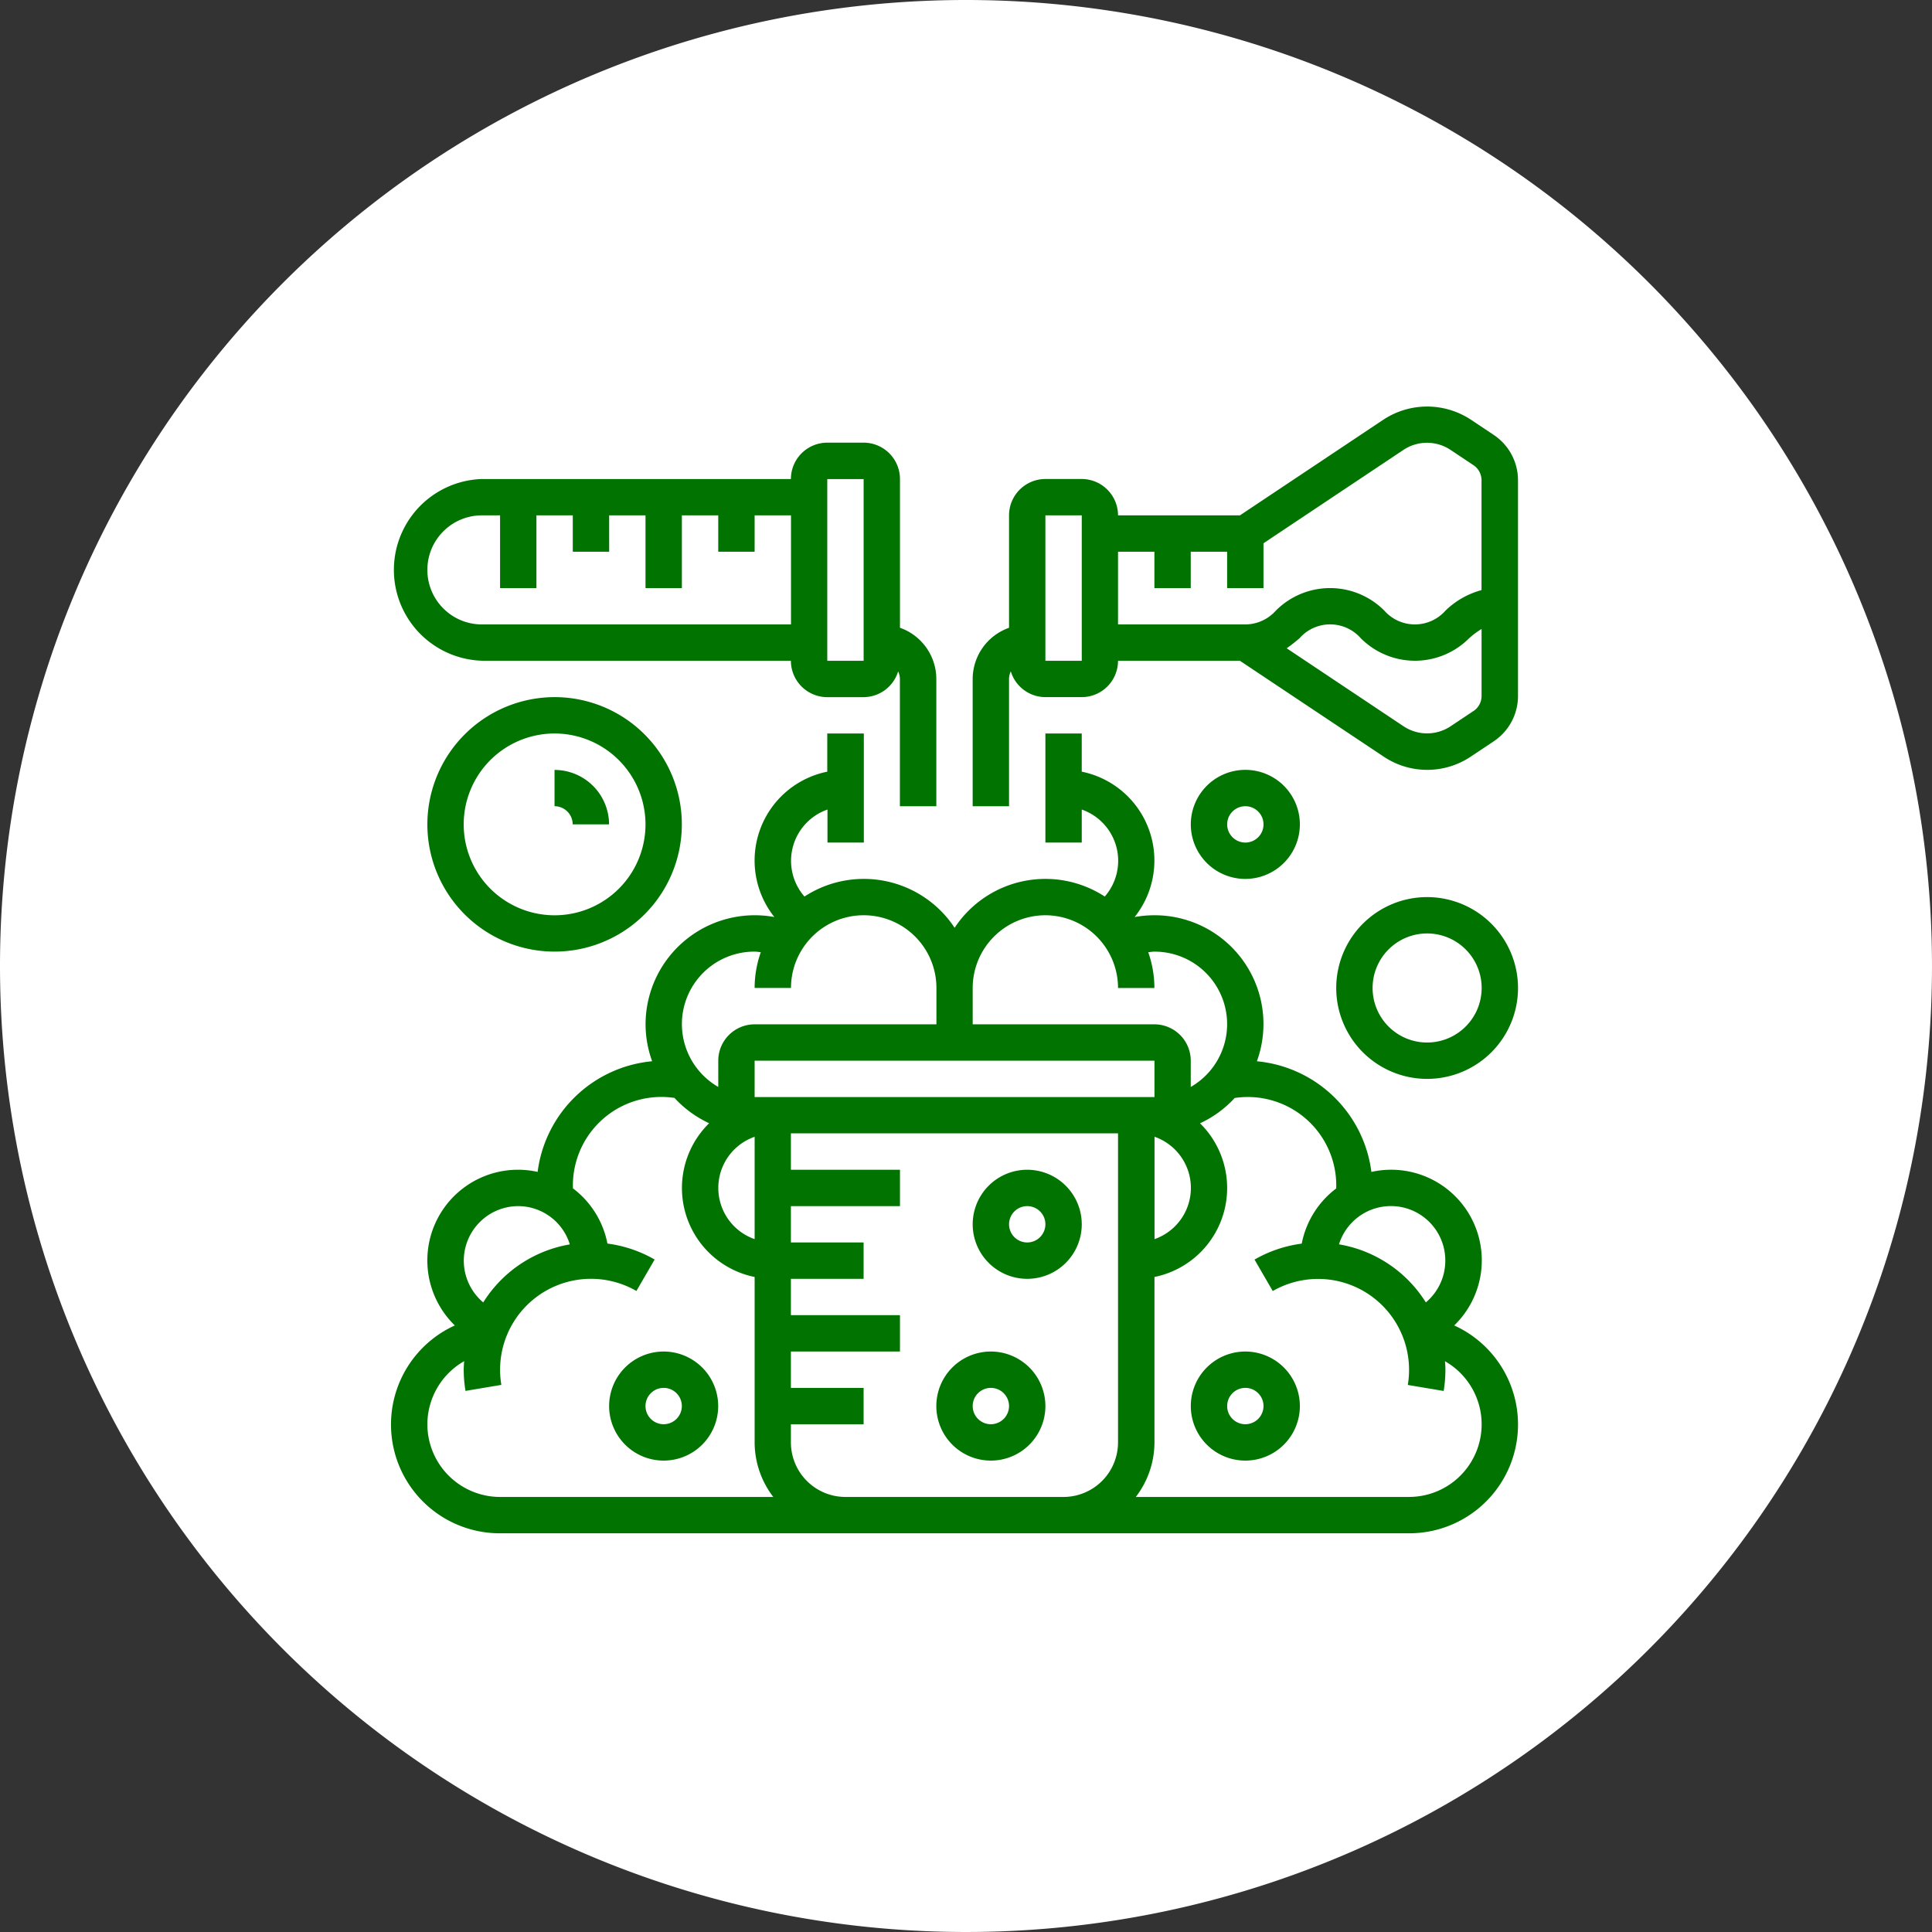 <svg xmlns="http://www.w3.org/2000/svg" xmlns:xlink="http://www.w3.org/1999/xlink" width="84" height="84" viewBox="0 0 84 84">
  <rect x="0" y="0" width="84" height="84" fill="#333333" stroke="none"/>
  <defs>
    <clipPath id="clip-path">
      <rect id="Rectángulo_405726" data-name="Rectángulo 405726" width="49" height="49" transform="translate(-2089.465 -4834.307)" fill="#017301" stroke="#707070" stroke-width="1"/>
    </clipPath>
  </defs>
  <g id="Grupo_1108963" data-name="Grupo 1108963" transform="translate(2106.465 4851.977)">
    <path id="Trazado_898912" data-name="Trazado 898912" d="M42,0A42,42,0,1,1,0,42,42,42,0,0,1,42,0Z" transform="translate(-2106.465 -4851.977)" fill="#fff"/>
    <g id="Enmascarar_grupo_1098728" data-name="Enmascarar grupo 1098728" clip-path="url(#clip-path)">
      <g id="reaccion-quimica" transform="translate(-2090.255 -4835.102)">
        <path id="Trazado_898945" data-name="Trazado 898945" d="M48.734,2.034l-1.009-.673a3.456,3.456,0,0,0-3.772,0L37.7,5.532H32.4a1.582,1.582,0,0,0-1.581-1.581H29.242a1.582,1.582,0,0,0-1.581,1.581V10.42a2.368,2.368,0,0,0-1.581,2.226v5.532h1.581V12.645a.779.779,0,0,1,.077-.329,1.578,1.578,0,0,0,1.5,1.119h1.581A1.582,1.582,0,0,0,32.4,11.855H37.7l6.256,4.171a3.4,3.4,0,0,0,3.773,0l1.009-.673A2.365,2.365,0,0,0,49.79,13.38V4.007a2.368,2.368,0,0,0-1.056-1.973ZM30.823,11.855H29.242V5.532h1.581ZM32.4,10.274V7.113h1.581V8.694h1.581V7.113h1.581V8.694h1.581V6.745l6.1-4.069a1.849,1.849,0,0,1,2.019,0l1.009.673a.788.788,0,0,1,.352.657V8.782a3.57,3.57,0,0,0-1.567.892,1.774,1.774,0,0,1-2.659,0,3.327,3.327,0,0,0-4.717,0,1.787,1.787,0,0,1-1.33.6Zm15.455,3.764-1.009.673a1.849,1.849,0,0,1-2.019,0l-5.094-3.4a6.536,6.536,0,0,0,.56-.439,1.773,1.773,0,0,1,2.659,0,3.325,3.325,0,0,0,4.716,0,3.509,3.509,0,0,1,.538-.4v2.91A.788.788,0,0,1,47.858,14.038Z" fill="#017301"/>
        <path id="Trazado_898946" data-name="Trazado 898946" d="M4.742,11.855H18.177a1.582,1.582,0,0,0,1.581,1.581h1.581a1.578,1.578,0,0,0,1.5-1.119.779.779,0,0,1,.077.329v5.532H24.5V12.645a2.368,2.368,0,0,0-1.581-2.226V3.952a1.582,1.582,0,0,0-1.581-1.581H19.758a1.582,1.582,0,0,0-1.581,1.581H4.742a3.952,3.952,0,0,0,0,7.9Zm15.016-7.9h1.581v7.9H19.758ZM4.742,5.532h.79V8.694H7.113V5.532H8.694V7.113h1.581V5.532h1.581V8.694h1.581V5.532h1.581V7.113H16.6V5.532h1.581v4.742H4.742a2.371,2.371,0,1,1,0-4.742Z" fill="#017301"/>
        <path id="Trazado_898947" data-name="Trazado 898947" d="M26.871,41.887a2.371,2.371,0,1,0,2.371,2.371A2.374,2.374,0,0,0,26.871,41.887Zm0,3.161a.79.79,0,1,1,.79-.79A.792.792,0,0,1,26.871,45.048Z" fill="#017301"/>
        <path id="Trazado_898948" data-name="Trazado 898948" d="M28.452,33.984a2.371,2.371,0,1,0,2.371,2.371A2.374,2.374,0,0,0,28.452,33.984Zm0,3.161a.79.79,0,1,1,.79-.79A.792.792,0,0,1,28.452,37.145Z" fill="#017301"/>
        <path id="Trazado_898949" data-name="Trazado 898949" d="M2.371,18.968A5.532,5.532,0,1,0,7.9,13.435,5.538,5.538,0,0,0,2.371,18.968Zm9.484,0A3.952,3.952,0,1,1,7.9,15.016,3.956,3.956,0,0,1,11.855,18.968Z" fill="#017301"/>
        <path id="Trazado_898950" data-name="Trazado 898950" d="M7.9,18.177a.792.792,0,0,1,.79.79h1.581A2.374,2.374,0,0,0,7.9,16.6Z" fill="#017301"/>
        <path id="Trazado_898951" data-name="Trazado 898951" d="M12.645,41.887a2.371,2.371,0,1,0,2.371,2.371A2.374,2.374,0,0,0,12.645,41.887Zm0,3.161a.79.79,0,1,1,.79-.79A.792.792,0,0,1,12.645,45.048Z" fill="#017301"/>
        <path id="Trazado_898952" data-name="Trazado 898952" d="M47.016,40.754a3.94,3.94,0,0,0-3.6-6.676,5.538,5.538,0,0,0-4.979-4.811,4.728,4.728,0,0,0-4.456-6.348,4.784,4.784,0,0,0-.859.077,3.942,3.942,0,0,0-2.3-6.32v-1.66H29.242v4.742h1.581V18.323a2.36,2.36,0,0,1,1,3.782,4.727,4.727,0,0,0-6.528,1.359,4.727,4.727,0,0,0-6.528-1.359,2.36,2.36,0,0,1,1-3.782v1.435h1.581V15.016H19.758v1.66a3.942,3.942,0,0,0-2.3,6.32,4.747,4.747,0,0,0-5.6,4.664,4.709,4.709,0,0,0,.286,1.606,5.537,5.537,0,0,0-4.979,4.811,3.942,3.942,0,0,0-3.6,6.676A4.73,4.73,0,0,0,5.532,49.79H45.048a4.73,4.73,0,0,0,1.968-9.037Zm-.387-2.818a2.364,2.364,0,0,1-.846,1.815,5.536,5.536,0,0,0-3.776-2.524,2.364,2.364,0,0,1,4.622.709ZM29.242,22.919A3.164,3.164,0,0,1,32.4,26.081h1.581a4.7,4.7,0,0,0-.268-1.556c.089-.008.177-.024.268-.024a3.151,3.151,0,0,1,1.581,5.883V29.242a1.582,1.582,0,0,0-1.581-1.581h-7.9V26.081A3.164,3.164,0,0,1,29.242,22.919ZM16.6,32.549V37a2.357,2.357,0,0,1,0-4.45Zm0-1.726V29.242H33.984v1.581H16.6Zm17.387,1.726a2.357,2.357,0,0,1,0,4.451ZM16.6,24.5c.091,0,.179.017.268.024a4.7,4.7,0,0,0-.268,1.556h1.581a3.161,3.161,0,1,1,6.323,0v1.581H16.6a1.582,1.582,0,0,0-1.581,1.581v1.141A3.151,3.151,0,0,1,16.6,24.5ZM6.323,35.565a2.355,2.355,0,0,1,2.242,1.664A5.535,5.535,0,0,0,4.8,39.752a2.372,2.372,0,0,1,1.525-4.187ZM2.371,45.048a3.168,3.168,0,0,1,1.6-2.742c-.009.123-.019.246-.019.371a5.591,5.591,0,0,0,.077.922l1.559-.262a3.891,3.891,0,0,1-.055-.659,3.953,3.953,0,0,1,5.927-3.424l.792-1.367a5.518,5.518,0,0,0-2.052-.694,3.942,3.942,0,0,0-1.5-2.4c0-.007,0-.014,0-.021a3.847,3.847,0,0,1,4.416-3.911,4.769,4.769,0,0,0,1.506,1.1A3.947,3.947,0,0,0,16.6,38.646v7.193a3.911,3.911,0,0,0,.811,2.371H5.532a3.164,3.164,0,0,1-3.161-3.161ZM20.548,48.21a2.374,2.374,0,0,1-2.371-2.371v-.79h3.161V43.468H18.177V41.887h4.742V40.306H18.177V38.726h3.161V37.145H18.177V35.565h4.742V33.984H18.177V32.4H32.4V45.839a2.374,2.374,0,0,1-2.371,2.371Zm24.5,0H33.173a3.911,3.911,0,0,0,.811-2.371V38.646a3.947,3.947,0,0,0,1.981-6.682,4.745,4.745,0,0,0,1.506-1.1,3.847,3.847,0,0,1,4.416,3.911c0,.007,0,.014,0,.021a3.945,3.945,0,0,0-1.5,2.4,5.518,5.518,0,0,0-2.052.694l.792,1.367a3.955,3.955,0,0,1,5.872,4.083l1.559.262a5.678,5.678,0,0,0,.076-.922c0-.126-.01-.248-.019-.371a3.157,3.157,0,0,1-1.562,5.9Z" fill="#017301"/>
        <path id="Trazado_898953" data-name="Trazado 898953" d="M37.935,41.887a2.371,2.371,0,1,0,2.371,2.371A2.374,2.374,0,0,0,37.935,41.887Zm0,3.161a.79.79,0,1,1,.79-.79A.792.792,0,0,1,37.935,45.048Z" fill="#017301"/>
        <path id="Trazado_898954" data-name="Trazado 898954" d="M45.839,22.129a3.952,3.952,0,1,0,3.952,3.952A3.956,3.956,0,0,0,45.839,22.129Zm0,6.323a2.371,2.371,0,1,1,2.371-2.371A2.374,2.374,0,0,1,45.839,28.452Z" fill="#017301"/>
        <path id="Trazado_898955" data-name="Trazado 898955" d="M40.306,18.968a2.371,2.371,0,1,0-2.371,2.371A2.374,2.374,0,0,0,40.306,18.968Zm-3.161,0a.79.79,0,1,1,.79.79A.792.792,0,0,1,37.145,18.968Z" fill="#017301"/>
      </g>
    </g>
  </g>
</svg>

